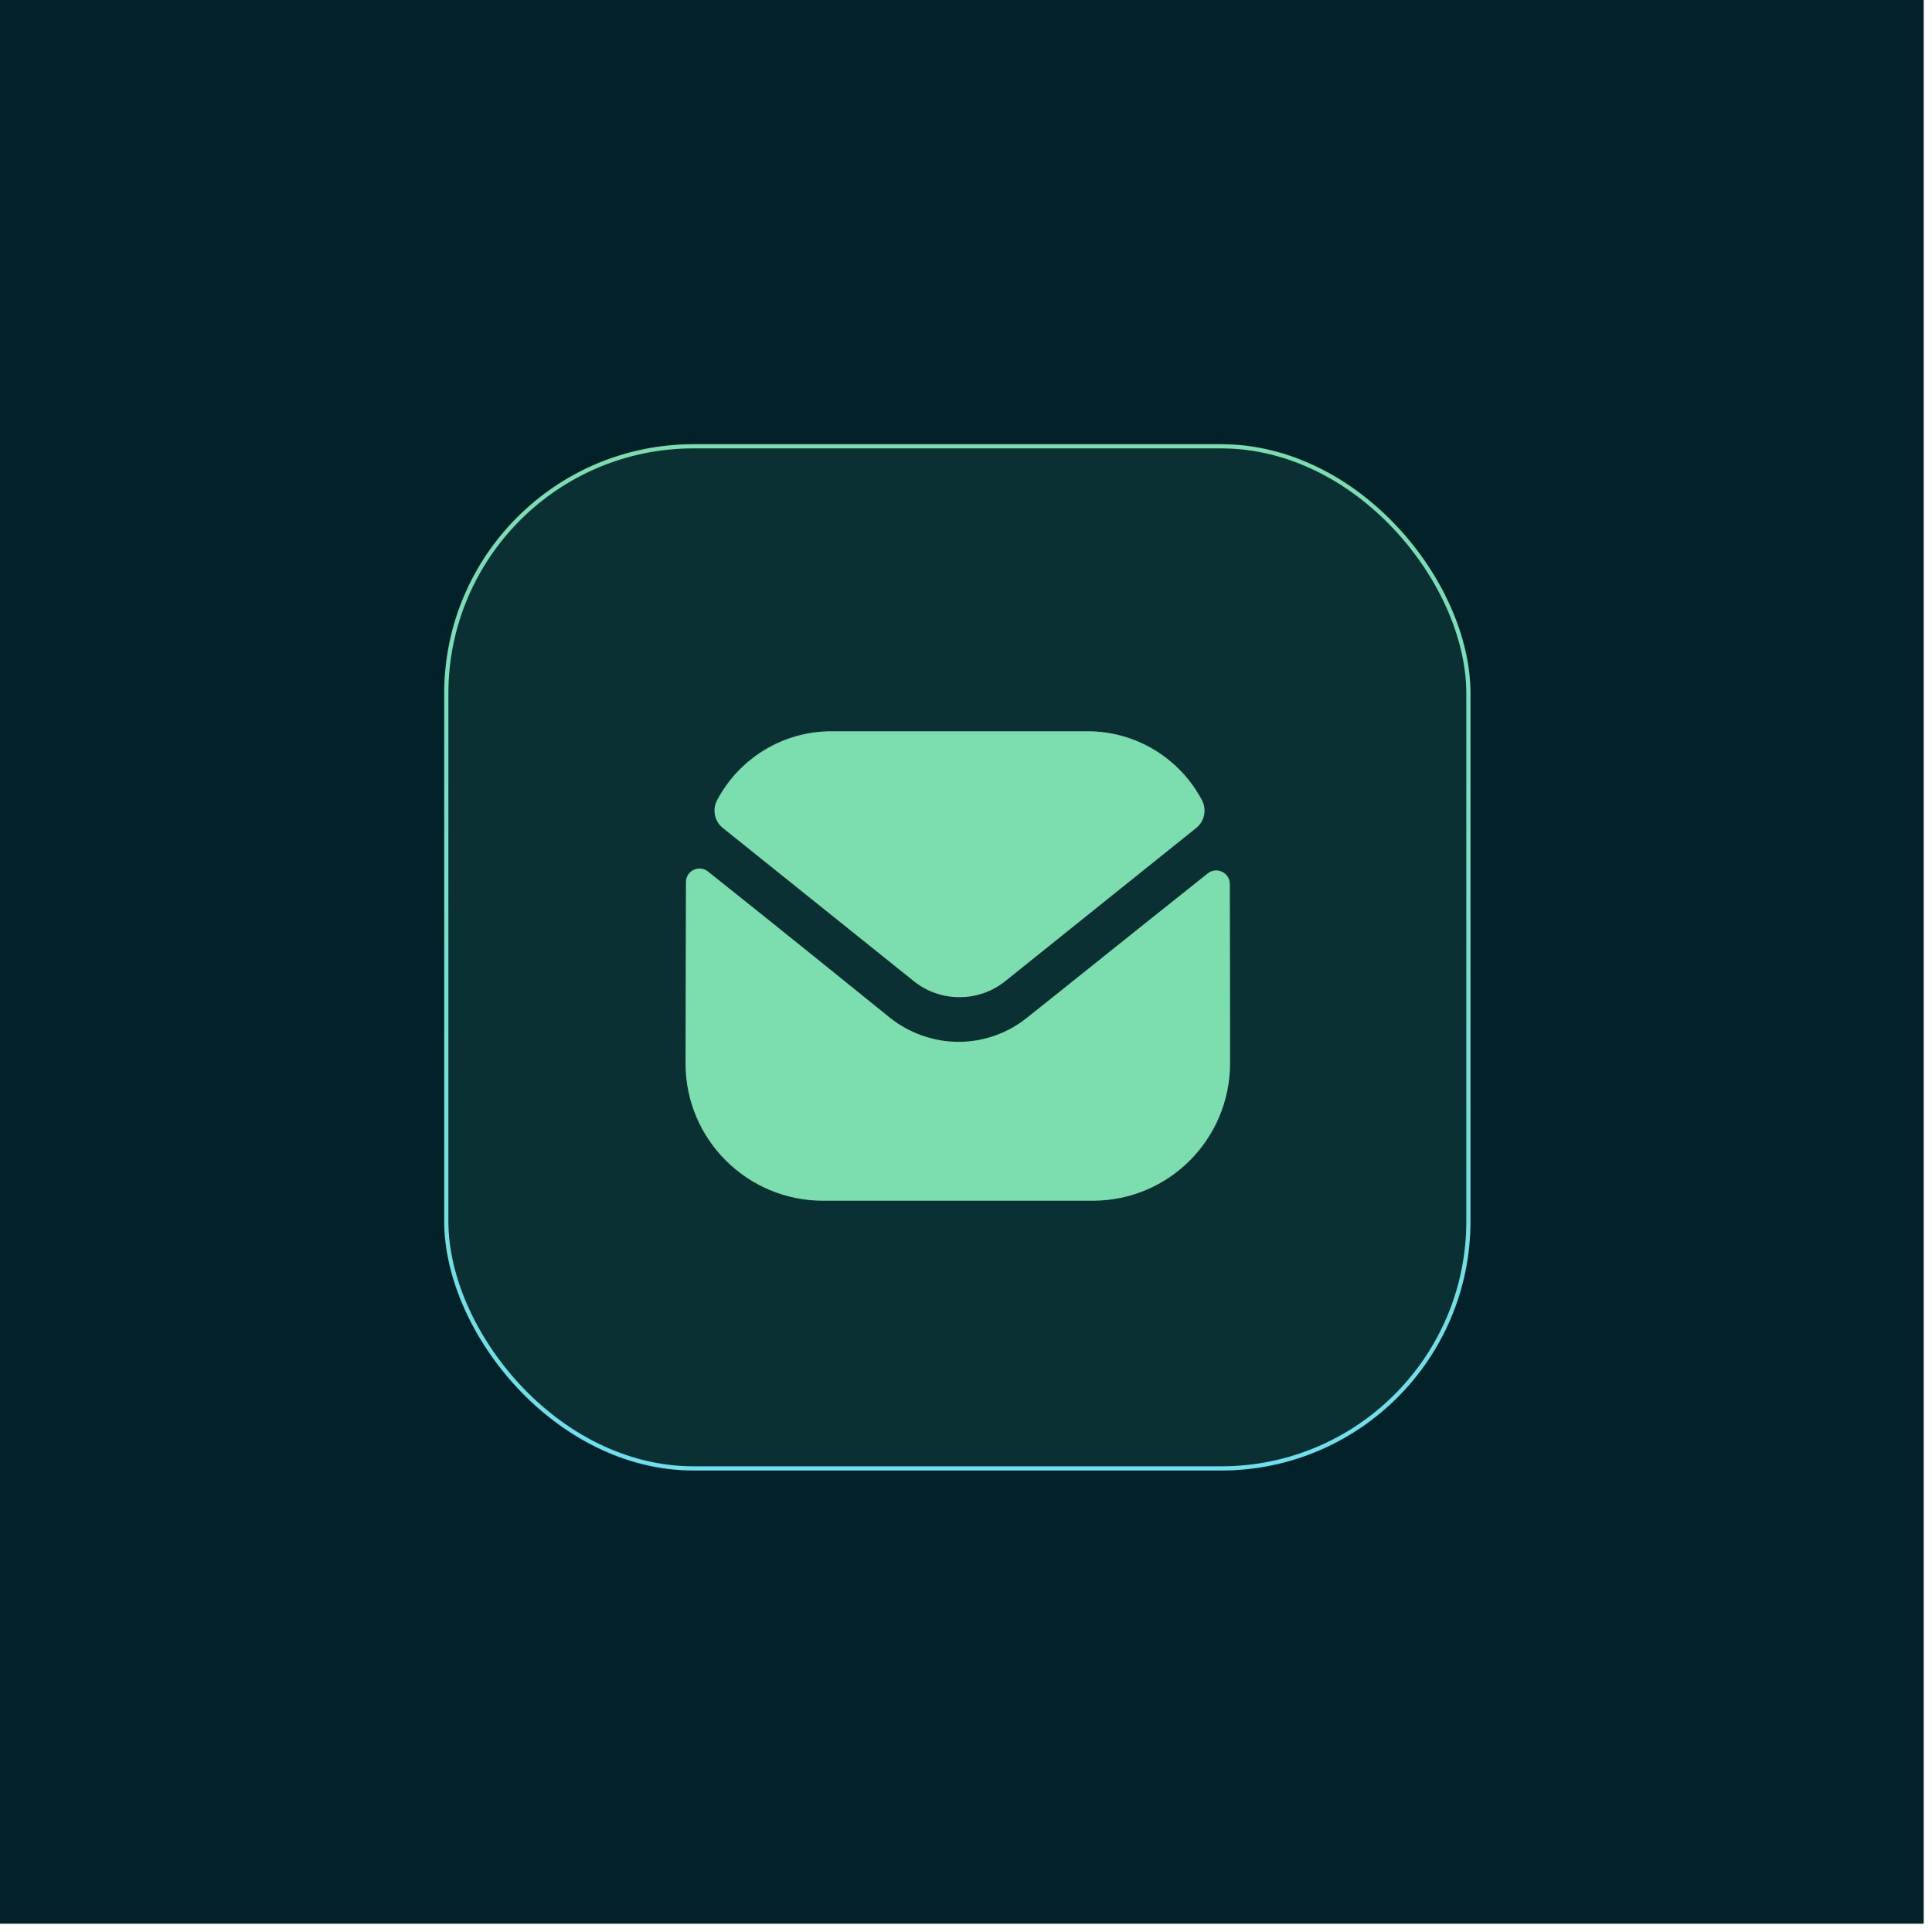 <svg width="147" height="147" viewBox="0 0 147 147" fill="none" xmlns="http://www.w3.org/2000/svg">
<rect width="146.368" height="146.368" fill="#022128"/>
<rect opacity="0.4" x="33.958" y="33.958" width="77.768" height="77.768" rx="18.81" fill="#7CDDAE" stroke="url(#paint0_linear_1_1499)" stroke-width="0.316"/>
<g filter="url(#filter0_b_1_1499)">
<rect x="33.8" y="33.8" width="78.084" height="78.084" rx="18.968" fill="#022128" fill-opacity="0.8"/>
<rect x="33.958" y="33.958" width="77.768" height="77.768" rx="18.81" stroke="url(#paint1_linear_1_1499)" stroke-width="0.316"/>
</g>
<path d="M93.594 80.879C93.594 86.658 88.954 91.34 83.174 91.361H83.153H62.623C56.864 91.361 52.161 86.7 52.161 80.92V80.899C52.161 80.899 52.174 71.73 52.19 67.119C52.192 66.253 53.187 65.768 53.864 66.306C58.786 70.212 67.589 77.332 67.699 77.425C69.17 78.604 71.034 79.269 72.94 79.269C74.846 79.269 76.71 78.604 78.181 77.402C78.291 77.33 86.897 70.423 91.894 66.454C92.573 65.913 93.572 66.398 93.574 67.261C93.594 71.838 93.594 80.879 93.594 80.879Z" fill="#7CDDAE"/>
<path d="M91.452 60.881C89.759 57.682 86.428 55.639 82.761 55.639H63.253C59.585 55.639 56.255 57.682 54.562 60.881C54.182 61.597 54.362 62.489 54.994 62.995L69.508 74.638C70.524 75.461 71.756 75.871 72.987 75.871C72.995 75.871 73.001 75.871 73.007 75.871C73.013 75.871 73.021 75.871 73.026 75.871C74.258 75.871 75.49 75.461 76.506 74.638L91.02 62.995C91.651 62.489 91.831 61.597 91.452 60.881Z" fill="#7CDDAE"/>
<defs>
<filter id="filter0_b_1_1499" x="29.058" y="29.058" width="87.568" height="87.568" filterUnits="userSpaceOnUse" color-interpolation-filters="sRGB">
<feFlood flood-opacity="0" result="BackgroundImageFix"/>
<feGaussianBlur in="BackgroundImageFix" stdDeviation="2.371"/>
<feComposite in2="SourceAlpha" operator="in" result="effect1_backgroundBlur_1_1499"/>
<feBlend mode="normal" in="SourceGraphic" in2="effect1_backgroundBlur_1_1499" result="shape"/>
</filter>
<linearGradient id="paint0_linear_1_1499" x1="72.842" y1="33.8" x2="72.842" y2="111.884" gradientUnits="userSpaceOnUse">
<stop stop-color="#7CDDAE"/>
<stop offset="1" stop-color="#6FE0EF"/>
</linearGradient>
<linearGradient id="paint1_linear_1_1499" x1="72.842" y1="33.8" x2="72.842" y2="111.884" gradientUnits="userSpaceOnUse">
<stop stop-color="#7CDDAE"/>
<stop offset="1" stop-color="#6FE0EF"/>
</linearGradient>
</defs>
</svg>
